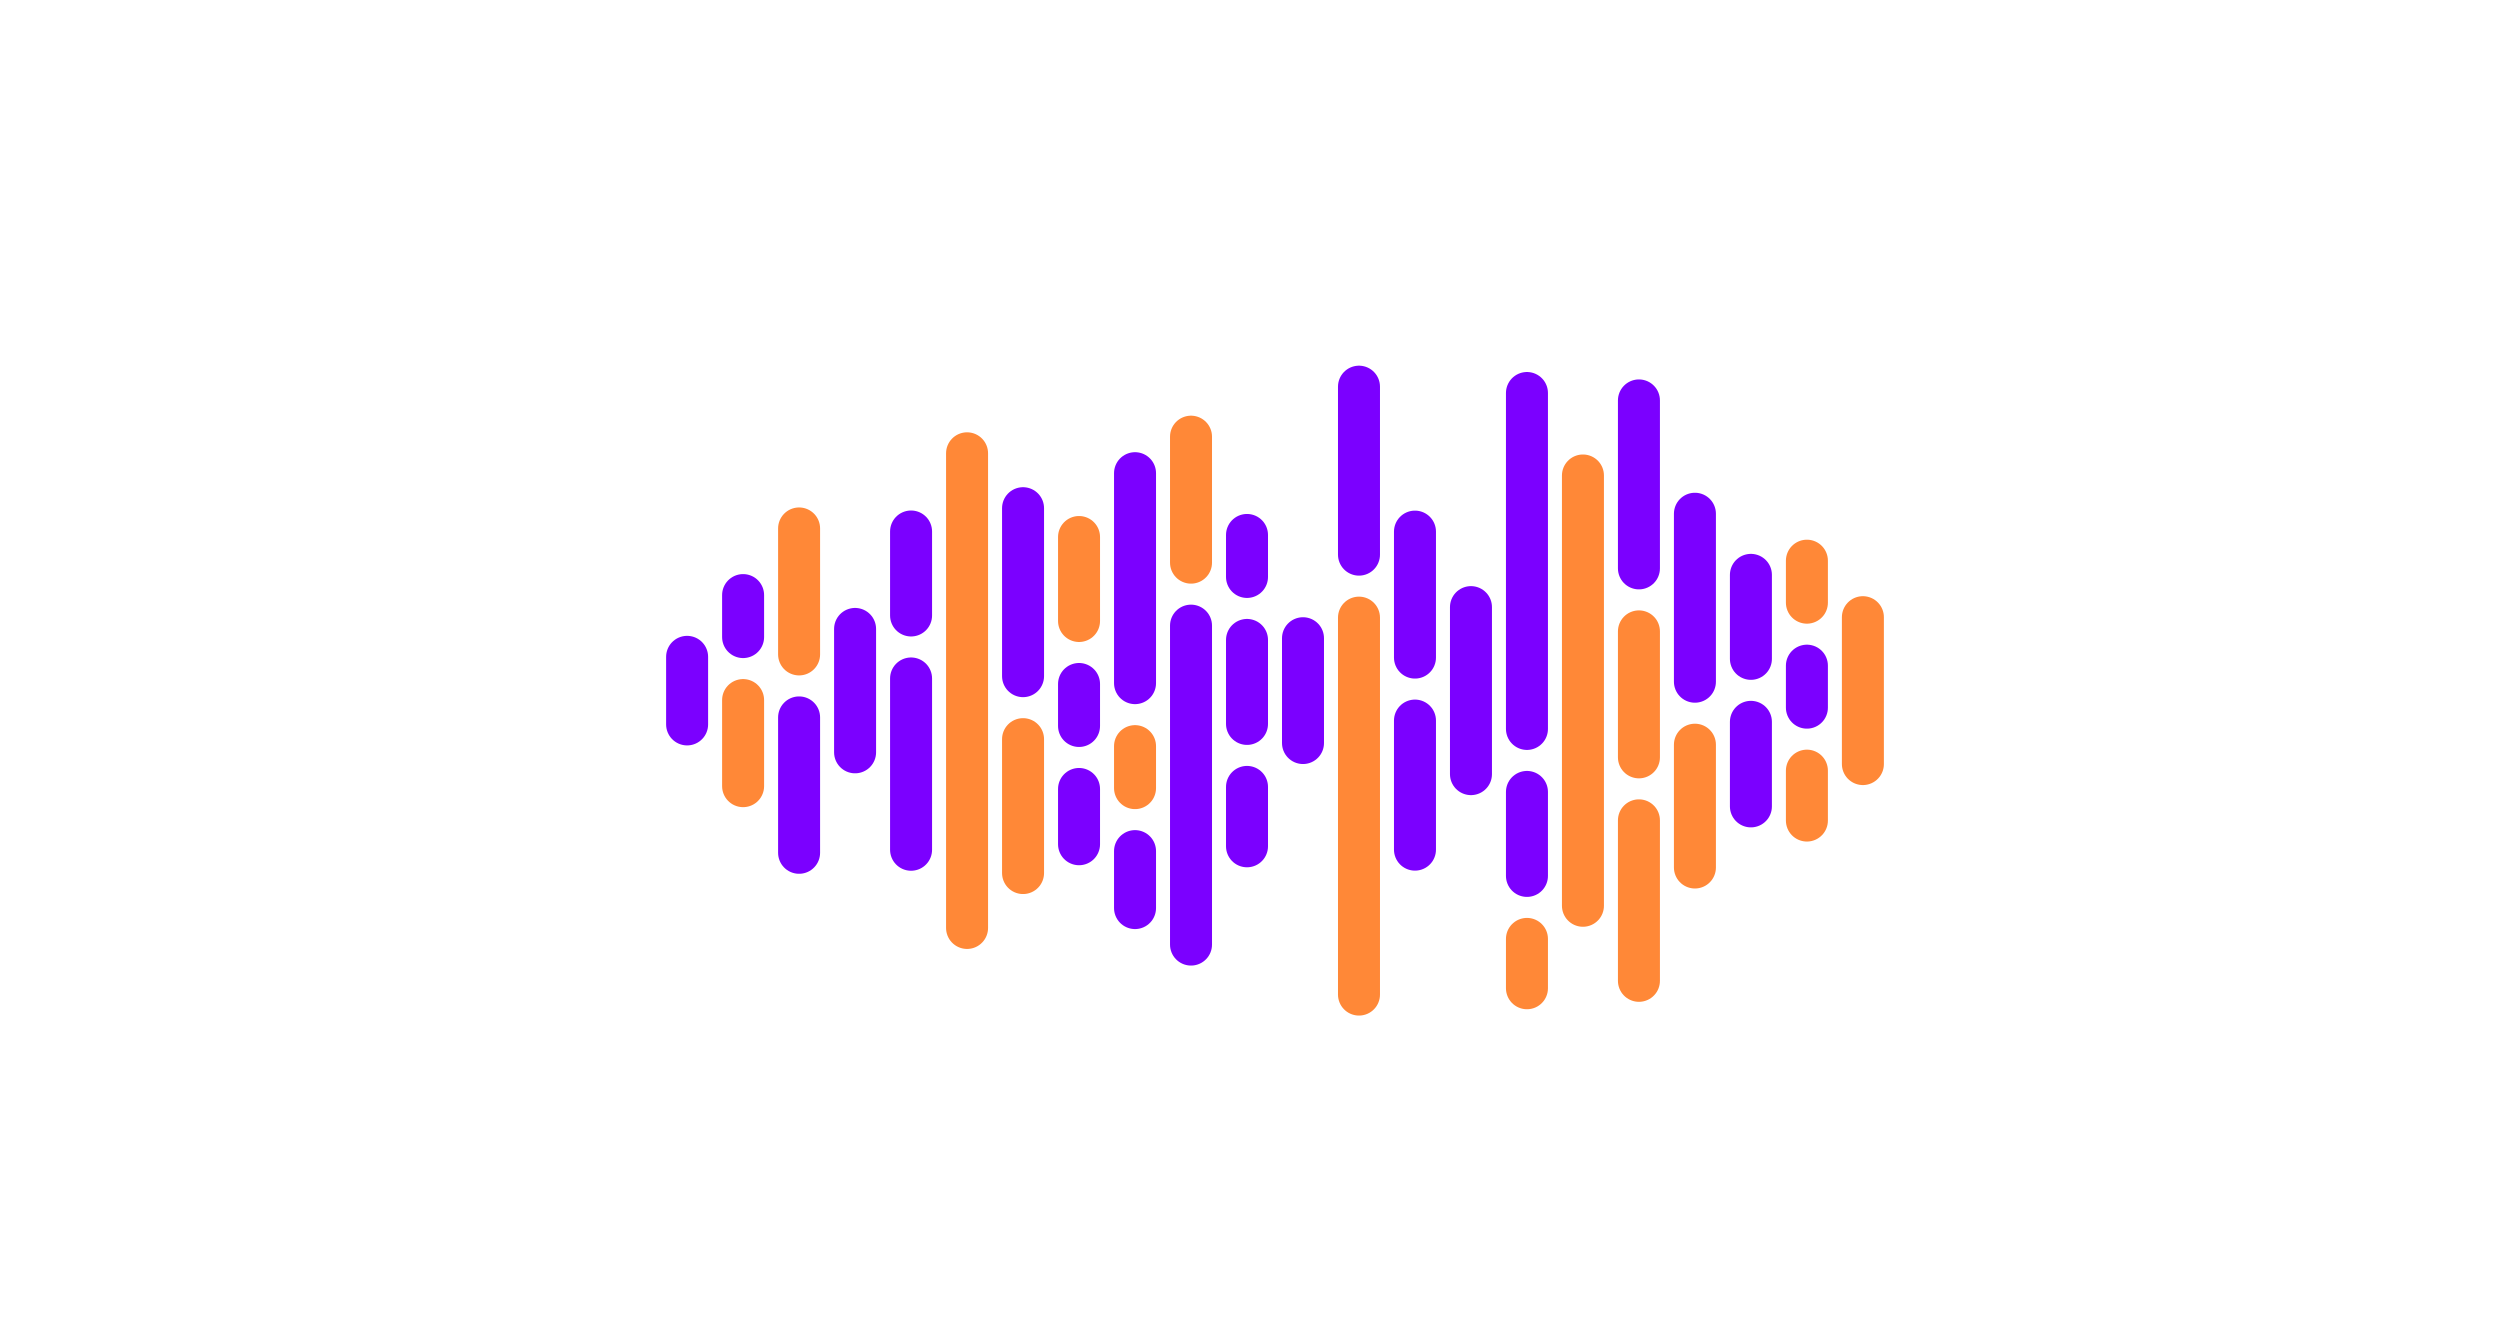 <svg xmlns="http://www.w3.org/2000/svg" version="1.1" xmlns:xlink="http://www.w3.org/1999/xlink" xmlns:svgjs="http://svgjs.com/svgjs" width="1920" height="1020" preserveAspectRatio="none" viewBox="0 0 1920 1020"><g mask="url(&quot;#SvgjsMask1434&quot;)" fill="none"><g transform="translate(19.2, 20.4)" stroke-linecap="round"><path d="M508.5 484.055 L508.5 535.955" stroke-width="32.25" stroke="rgba(123, 0, 255, 1)"></path><path d="M551.5 436.625 L551.5 468.875" stroke-width="32.25" stroke="rgba(123, 0, 255, 1)"></path><path d="M551.5 517.25 L551.5 583.375" stroke-width="32.25" stroke="rgba(255, 136, 55, 1)"></path><path d="M594.5 385.445 L594.5 482.195" stroke-width="32.25" stroke="rgba(255, 136, 55, 1)"></path><path d="M594.5 530.57 L594.5 634.545" stroke-width="32.25" stroke="rgba(123, 0, 255, 1)"></path><path d="M637.5 462.615 L637.5 557.385" stroke-width="32.25" stroke="rgba(123, 0, 255, 1)"></path><path d="M680.5 387.785 L680.5 452.285" stroke-width="32.25" stroke="rgba(123, 0, 255, 1)"></path><path d="M680.5 500.66 L680.5 632.215" stroke-width="32.25" stroke="rgba(123, 0, 255, 1)"></path><path d="M723.5 327.735 L723.5 692.265" stroke-width="32.25" stroke="rgba(255, 136, 55, 1)"></path><path d="M766.5 369.895 L766.5 498.895" stroke-width="32.25" stroke="rgba(123, 0, 255, 1)"></path><path d="M766.5 547.27 L766.5 650.105" stroke-width="32.25" stroke="rgba(255, 136, 55, 1)"></path><path d="M809.5 392.025 L809.5 456.525" stroke-width="32.25" stroke="rgba(255, 136, 55, 1)"></path><path d="M809.5 504.9 L809.5 537.15" stroke-width="32.25" stroke="rgba(123, 0, 255, 1)"></path><path d="M809.5 585.525 L809.5 627.975" stroke-width="32.25" stroke="rgba(123, 0, 255, 1)"></path><path d="M852.5 343.005 L852.5 504.255" stroke-width="32.25" stroke="rgba(123, 0, 255, 1)"></path><path d="M852.5 552.63 L852.5 584.88" stroke-width="32.25" stroke="rgba(255, 136, 55, 1)"></path><path d="M852.5 633.255 L852.5 677.005" stroke-width="32.25" stroke="rgba(123, 0, 255, 1)"></path><path d="M895.5 314.965 L895.5 411.715" stroke-width="32.25" stroke="rgba(255, 136, 55, 1)"></path><path d="M895.5 460.09 L895.5 705.035" stroke-width="32.25" stroke="rgba(123, 0, 255, 1)"></path><path d="M938.5 390.445 L938.5 422.695" stroke-width="32.25" stroke="rgba(123, 0, 255, 1)"></path><path d="M938.5 471.07 L938.5 535.57" stroke-width="32.25" stroke="rgba(123, 0, 255, 1)"></path><path d="M938.5 583.945 L938.5 629.555" stroke-width="32.25" stroke="rgba(123, 0, 255, 1)"></path><path d="M981.5 469.755 L981.5 550.255" stroke-width="32.25" stroke="rgba(123, 0, 255, 1)"></path><path d="M1024.5 276.565 L1024.5 405.565" stroke-width="32.25" stroke="rgba(123, 0, 255, 1)"></path><path d="M1024.5 453.94 L1024.5 743.435" stroke-width="32.25" stroke="rgba(255, 136, 55, 1)"></path><path d="M1067.5 387.875 L1067.5 484.625" stroke-width="32.25" stroke="rgba(123, 0, 255, 1)"></path><path d="M1067.5 533 L1067.5 632.125" stroke-width="32.25" stroke="rgba(123, 0, 255, 1)"></path><path d="M1110.5 445.865 L1110.5 574.135" stroke-width="32.25" stroke="rgba(123, 0, 255, 1)"></path><path d="M1153.5 281.425 L1153.5 539.425" stroke-width="32.25" stroke="rgba(123, 0, 255, 1)"></path><path d="M1153.5 587.8 L1153.5 652.3" stroke-width="32.25" stroke="rgba(123, 0, 255, 1)"></path><path d="M1153.5 700.675 L1153.5 738.575" stroke-width="32.25" stroke="rgba(255, 136, 55, 1)"></path><path d="M1196.5 344.765 L1196.5 675.235" stroke-width="32.25" stroke="rgba(255, 136, 55, 1)"></path><path d="M1239.5 287.125 L1239.5 416.125" stroke-width="32.25" stroke="rgba(123, 0, 255, 1)"></path><path d="M1239.5 464.5 L1239.5 561.25" stroke-width="32.25" stroke="rgba(255, 136, 55, 1)"></path><path d="M1239.5 609.625 L1239.5 732.875" stroke-width="32.25" stroke="rgba(255, 136, 55, 1)"></path><path d="M1282.5 374.155 L1282.5 503.155" stroke-width="32.25" stroke="rgba(123, 0, 255, 1)"></path><path d="M1282.5 551.53 L1282.5 645.845" stroke-width="32.25" stroke="rgba(255, 136, 55, 1)"></path><path d="M1325.5 421.095 L1325.5 485.595" stroke-width="32.25" stroke="rgba(123, 0, 255, 1)"></path><path d="M1325.5 533.97 L1325.5 598.905" stroke-width="32.25" stroke="rgba(123, 0, 255, 1)"></path><path d="M1368.5 410.205 L1368.5 442.455" stroke-width="32.25" stroke="rgba(255, 136, 55, 1)"></path><path d="M1368.5 490.83 L1368.5 523.08" stroke-width="32.25" stroke="rgba(123, 0, 255, 1)"></path><path d="M1368.5 571.455 L1368.5 609.785" stroke-width="32.25" stroke="rgba(255, 136, 55, 1)"></path><path d="M1411.5 453.595 L1411.5 566.405" stroke-width="32.25" stroke="rgba(255, 136, 55, 1)"></path></g></g><defs><mask id="SvgjsMask1434"><rect width="1920" height="1020" fill="#ffffff"></rect></mask></defs></svg>